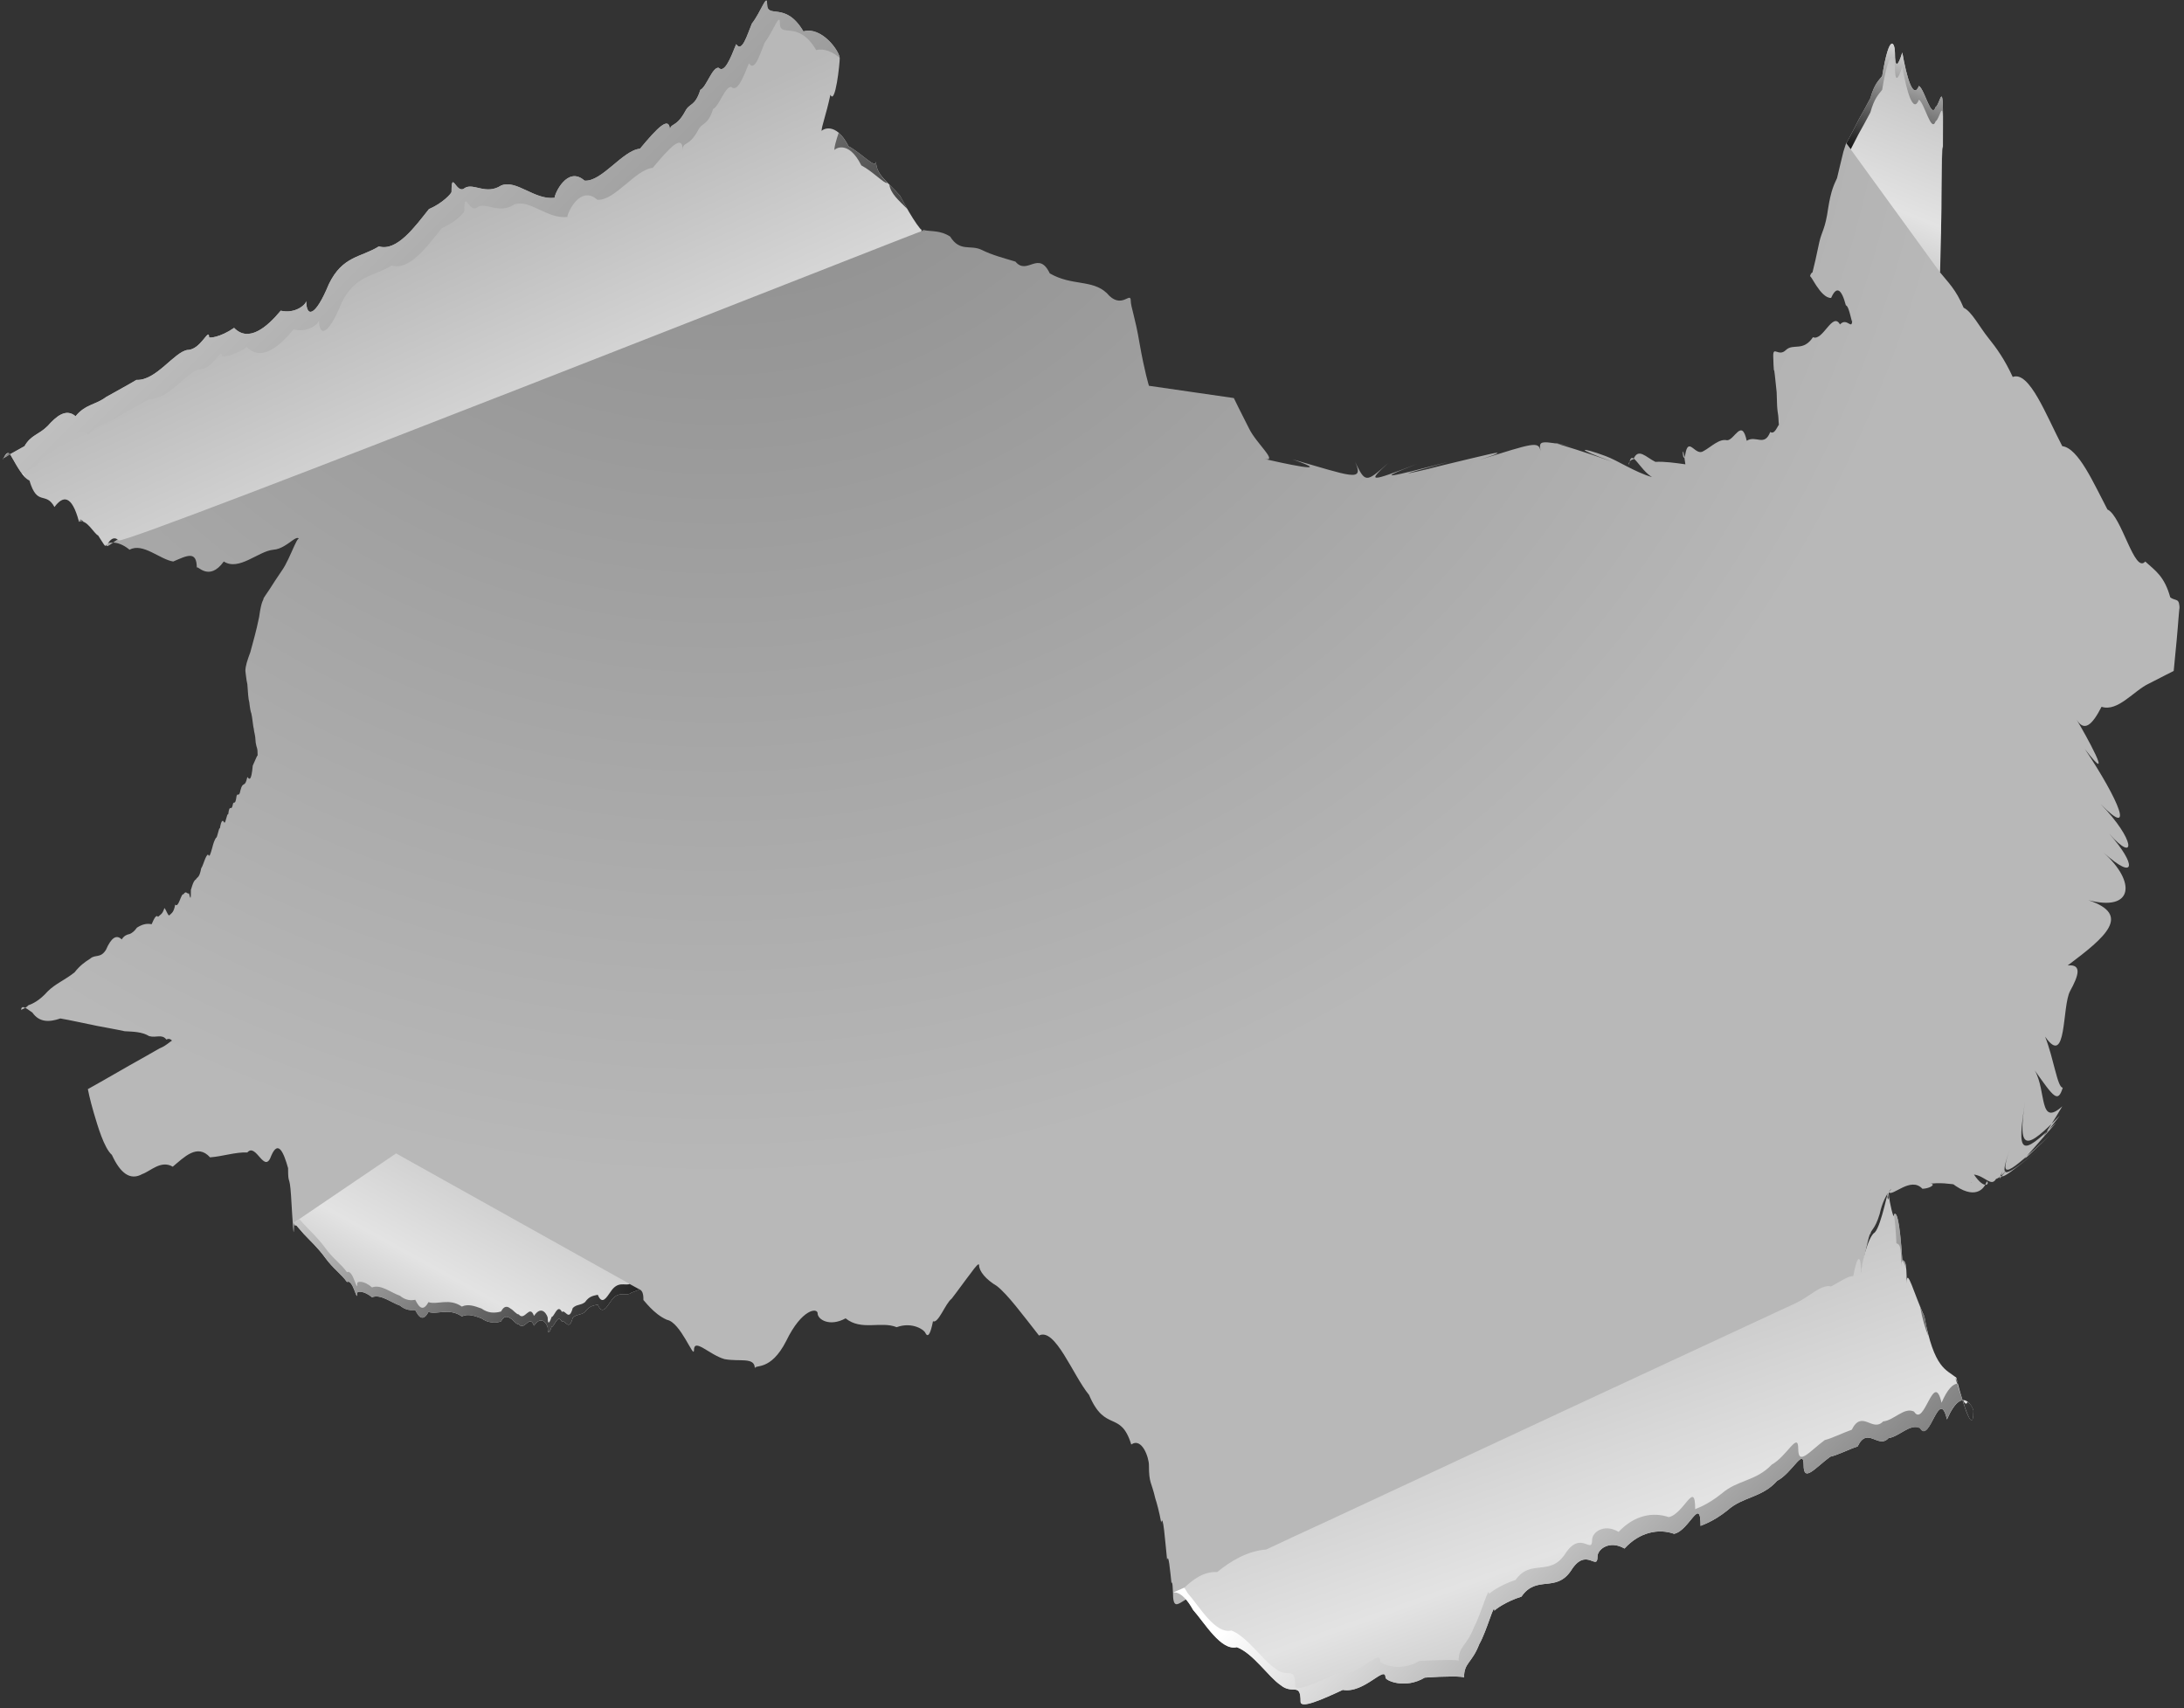 <svg version="1.2" xmlns="http://www.w3.org/2000/svg" viewBox="0 0 445 348" width="445" height="348">
	<rect x="0" y="0" width="445" height="348" fill="#333333" stroke="none"/>
	<title>2040401-ai</title>
	<defs>
		<clipPath clipPathUnits="userSpaceOnUse" id="cp1">
			<path d="m478 425h-500v-500h500z"/>
		</clipPath>
		<radialGradient id="g1" cx="0" cy="0" r="1" gradientUnits="userSpaceOnUse" gradientTransform="matrix(183.052,183.052,-183.052,183.052,146.374,-17.922)">
			<stop offset="0" stop-color="#858585"/>
			<stop offset="1" stop-color="#b8b8b8"/>
		</radialGradient>
		<linearGradient id="g2" x2="1" gradientUnits="userSpaceOnUse" gradientTransform="matrix(37.286,80.786,-273.121,126.056,138.54,24.433)">
			<stop offset="0" stop-color="#b8b8b8"/>
			<stop offset=".651" stop-color="#e3e3e3"/>
			<stop offset="1" stop-color="#b8b8b8"/>
		</linearGradient>
		<linearGradient id="g3" x2="1" gradientUnits="userSpaceOnUse" gradientTransform="matrix(32.325,90.047,-233.737,83.905,352.166,237.575)">
			<stop offset="0" stop-color="#b8b8b8"/>
			<stop offset=".651" stop-color="#e3e3e3"/>
			<stop offset="1" stop-color="#b8b8b8"/>
		</linearGradient>
		<linearGradient id="g4" x2="1" gradientUnits="userSpaceOnUse" gradientTransform="matrix(-20.844,52.724,-36.453,-14.412,451.487,28.758)">
			<stop offset="0" stop-color="#b8b8b8"/>
			<stop offset=".651" stop-color="#e3e3e3"/>
			<stop offset="1" stop-color="#b8b8b8"/>
		</linearGradient>
		<linearGradient id="g5" x2="1" gradientUnits="userSpaceOnUse" gradientTransform="matrix(-30.994,56.309,-131.111,-72.166,126.485,231.57)">
			<stop offset="0" stop-color="#b8b8b8"/>
			<stop offset=".651" stop-color="#e3e3e3"/>
			<stop offset="1" stop-color="#b8b8b8"/>
		</linearGradient>
		<linearGradient id="g6" x2="1" gradientUnits="userSpaceOnUse" gradientTransform="matrix(104.481,104.481,-15.598,15.598,111.211,-37.586)">
			<stop offset="0" stop-color="#ffffff"/>
			<stop offset="1" stop-color="#000000"/>
		</linearGradient>
		<linearGradient id="g7" x2="1" gradientUnits="userSpaceOnUse" gradientTransform="matrix(109.09,109.09,-33.659,33.659,110.233,-42.981)">
			<stop offset="0" stop-color="#ffffff"/>
			<stop offset="1" stop-color="#000000"/>
		</linearGradient>
		<linearGradient id="g8" x2="1" gradientUnits="userSpaceOnUse" gradientTransform="matrix(.281,.281,-0.355,.355,188.101,46.82)">
			<stop offset="0" stop-color="#ffffff"/>
			<stop offset="1" stop-color="#000000"/>
		</linearGradient>
		<linearGradient id="g9" x2="1" gradientUnits="userSpaceOnUse" gradientTransform="matrix(.193,.193,-0.515,.515,.712,93.203)">
			<stop offset="0" stop-color="#ffffff"/>
			<stop offset="1" stop-color="#000000"/>
		</linearGradient>
		<linearGradient id="g10" x2="1" gradientUnits="userSpaceOnUse" gradientTransform="matrix(.447,.447,-0.108,.108,187.793,46.407)">
			<stop offset="0" stop-color="#ffffff"/>
			<stop offset="1" stop-color="#000000"/>
		</linearGradient>
		<linearGradient id="g11" x2="1" gradientUnits="userSpaceOnUse" gradientTransform="matrix(110.502,110.502,-24.876,24.876,-9.519,81.475)">
			<stop offset="0" stop-color="#ffffff"/>
			<stop offset="1" stop-color="#000000"/>
		</linearGradient>
		<linearGradient id="g12" x2="1" gradientUnits="userSpaceOnUse" gradientTransform="matrix(.839,.839,-0.423,.423,16.317,105.299)">
			<stop offset="0" stop-color="#ffffff"/>
			<stop offset="1" stop-color="#000000"/>
		</linearGradient>
		<linearGradient id="g13" x2="1" gradientUnits="userSpaceOnUse" gradientTransform="matrix(1.166,1.166,-2.877,2.877,1.266,91.792)">
			<stop offset="0" stop-color="#ffffff"/>
			<stop offset="1" stop-color="#000000"/>
		</linearGradient>
		<linearGradient id="g14" x2="1" gradientUnits="userSpaceOnUse" gradientTransform="matrix(313.985,313.985,-898.013,898.013,26.512,-87.387)">
			<stop offset="0" stop-color="#ffffff"/>
			<stop offset="1" stop-color="#000000"/>
		</linearGradient>
		<linearGradient id="g15" x2="1" gradientUnits="userSpaceOnUse" gradientTransform="matrix(1.019,1.019,-1.213,1.213,385.979,241.299)">
			<stop offset="0" stop-color="#ffffff"/>
			<stop offset="1" stop-color="#000000"/>
		</linearGradient>
		<linearGradient id="g16" x2="1" gradientUnits="userSpaceOnUse" gradientTransform="matrix(58.104,58.104,-41.526,41.526,380.351,215.64)">
			<stop offset="0" stop-color="#ffffff"/>
			<stop offset="1" stop-color="#000000"/>
		</linearGradient>
		<linearGradient id="g17" x2="1" gradientUnits="userSpaceOnUse" gradientTransform="matrix(57.572,57.572,-31.695,31.695,366.441,230.016)">
			<stop offset="0" stop-color="#ffffff"/>
			<stop offset="1" stop-color="#000000"/>
		</linearGradient>
		<linearGradient id="g18" x2="1" gradientUnits="userSpaceOnUse" gradientTransform="matrix(60.784,60.784,-31.19,31.19,355.455,236.045)">
			<stop offset="0" stop-color="#ffffff"/>
			<stop offset="1" stop-color="#000000"/>
		</linearGradient>
		<linearGradient id="g19" x2="1" gradientUnits="userSpaceOnUse" gradientTransform="matrix(1.011,1.011,-0.532,.532,399.351,279.457)">
			<stop offset="0" stop-color="#ffffff"/>
			<stop offset="1" stop-color="#000000"/>
		</linearGradient>
		<linearGradient id="g20" x2="1" gradientUnits="userSpaceOnUse" gradientTransform="matrix(106.433,106.433,-176.353,176.353,316.323,265.509)">
			<stop offset="0" stop-color="#ffffff"/>
			<stop offset="1" stop-color="#000000"/>
		</linearGradient>
		<radialGradient id="g21" cx="0" cy="0" r="1" gradientUnits="userSpaceOnUse" gradientTransform="matrix(68.866,68.866,-68.866,68.866,53.886,228.319)">
			<stop offset="0" stop-color="#ffffff"/>
			<stop offset="1" stop-color="#000000"/>
		</radialGradient>
		<linearGradient id="g22" x2="1" gradientUnits="userSpaceOnUse" gradientTransform="matrix(-11.249,28.454,-20.445,-8.083,405.291,11.452)">
			<stop offset="0" stop-color="#ffffff"/>
			<stop offset="1" stop-color="#000000"/>
		</linearGradient>
	</defs>
	<style>
		tspan { white-space:pre } 
		.s0 { fill: url(#g1) } 
		.s1 { fill: url(#g2) } 
		.s2 { fill: url(#g3) } 
		.s3 { fill: url(#g4) } 
		.s4 { fill: url(#g5) } 
		.s5 { fill: url(#g6) } 
		.s6 { fill: url(#g7) } 
		.s7 { fill: url(#g8) } 
		.s8 { fill: url(#g9) } 
		.s9 { fill: url(#g10) } 
		.s10 { fill: url(#g11) } 
		.s11 { fill: url(#g12) } 
		.s12 { fill: url(#g13) } 
		.s13 { fill: url(#g14) } 
		.s14 { fill: url(#g15) } 
		.s15 { fill: url(#g16) } 
		.s16 { fill: url(#g17) } 
		.s17 { fill: url(#g18) } 
		.s18 { fill: url(#g19) } 
		.s19 { fill: url(#g20) } 
		.s20 { mix-blend-mode: screen;fill: url(#g21) } 
		.s21 { mix-blend-mode: screen;fill: url(#g22) } 
	</style>
	<g id="BACKGROUND 1">
		<g id="&lt;Clip Group&gt;" clip-path="url(#cp1)">
			<g id="&lt;Group&gt;">
				<g id="&lt;Group&gt;">
					<g id="&lt;Group&gt;">
						<g id="&lt;Group&gt;">
							<path id="&lt;Path&gt;" class="s0" d="m21.6 110.8c0 1.2 1.1-0.2 3-1.3 1.9-1.7 158.8-65 158.8-64.2 0-0.2 1.9 2.8 4.9 1.6 1.5 0.3 3.3 0 5.3 1.3 2 3.2 4.1 1.6 6.4 2.7 2.2 1.1 4.6 1.7 6.9 2.4 2.4 2.9 4.7-2.4 7 2.4 4.5 2.6 8.6 1.2 11.6 4 3 3.6 4.9-0.5 4.9 1.6 0 1.2 0.9 3.3 1.8 8.7 1 5.7 1.9 8.6 1.9 8.6l17.3 2.5c0 0 1.5 3.1 3.1 6.2 1.5 3.1 6.1 6.9 3.1 6.2 3 0.7 15.2 3.4 5.8 0.1 11.6 3.3 14.7 4.8 12.7 0.5 2.1 4.3 2.2 4.3 6.8 0.2-4.5 4.1-3.8 3.9 5.9 0.2-9.6 3.7-5.3 2.6 6.3-0.4-10.5 2.9-11.1 3.1-0.5 0.6-10.6 2.5 6.7-1.7 9-2.2 2.2-0.5 2.5-0.3-2.2 1.2 11-3.4 12.1-3.9 12.5-1.8-0.4-2.2-0.2-2.2 6.7-0.9-6.9-1.3-4.2-1.2 8 3.1-8.1-2.9-6.6-3.1-1.5-1.2 2.5 0.9 6 3.3 9.5 4.3-2.6-1.6-4.1-5.8-4.6-2.9-0.5 1.1-0.1-0.7 0.8-0.7 1-2.5 2.6-0.4 4.5 0.5 1.8-0.1 4 0.2 6.1 0.5-0.8-6.4-0.6 1.5 0.1-2.6 0.7-2.8 2 1 3.6-0.1 1.5-0.8 3.2-2.6 4.8-2.2 1.5 0 3-4.6 4 0.1 1.9-1.2 3.6 1.3 4.8-1.8 1.2 0.9 1.9-3 1.9-0.7 0 2-0.1-0.6-0.2-1.4-0.1-2.6-0.3-0.9-0.4-6-0.2-1.7-0.3-3.1-0.5-4.5-0.1 0.8-0.2-2.7-0.2-2.9 0-2.1 1.1 0.3 2.6-1.2 1.5-1.4 3.5 0.4 5.5-2.6 2 0.9 4-5.3 5.5-2.6 1.5-1.6 2.5 1.5 2.5-1.1 0 1.9-0.5-2.6-1.3-2.8-0.9-3.4-1.9-4-3-1.5-2.2 0.1-4.3-5.2-4.3-4.3 0-0.3 0.2-0.8 0.5-0.9 0.4-1.6 0.8-3.3 1.4-6.2 0.5-2.2 1.2-2.6 1.8-6.9 0.6-3.7 1.2-4.8 1.8-6.1 0.5-2.2 1-4.1 1.3-5.4 0.4-1.3 0.6-1.9 0.6-1.7 0-1.9 17.6 22.3 19.1 26.3 1.6 2 3.2 3.4 4.8 7.2 1.6 0.7 3.3 4 5 6.1 1.7 2.1 3.4 4.5 5 8 3.4-1.3 6.8 7.8 10.1 14.1 3.3 0.4 6.4 7.6 9.2 12.9 2.9 1.3 5.5 13.2 7.7 10.6 2.1 1.9 3.9 3 5.1 7.3 1.2 0.9 1.9-0.1 1.9 2.6 0-1.8-0.3 3.1-0.6 6.2-0.3 3.1-0.6 6.2-0.6 6.2 0 0-2.2 1.1-5.1 2.6-3 1.4-6.3 5.8-9.6 4.7-1.9 3.7-3.5 5.2-5.1 2.6 1.6 2.6 8.2 14.5 1.7 6 7 10.5 10.3 18.5 3.2 11.2 7.1 7.3 7.3 12.3 1.8 6.1 5.5 6.2 5.5 9.8-1.2 3.8 6.7 6 6.1 12.1-3.1 9.7 9 3 3.4 7.6-4.2 13.3 3-0.3 2.2 2.1 0.5 5.2-1.7 3.1-0.6 15.8-5.1 9.3 1.8 4.6 2.5 10.4 3.6 10.4-1 3.2-1.8 2-5.7-3.5 2.4 4.2 0.8 11.6 5.6 7.3-3.7 6.3-6 8.9-0.5 1.9-6.7 6.8-8.7 7.7-7.1-2.8-1.6 10.5-1.1 11.5 6.4 4.2-7 8-9.3 10.2-1.3 2.6-8.6 7.9-10.5 9.5-8.2 2.9-2.3 6.6-1.3 5.9 6.7-0.6-8.1 6.6-9.3 7.4-7.9 4.4-1.4 3-1.3 2.9 1.7-1.3-1.5 2.1-2.3 3.2-3.3 3.5-1 1.7-2.2-0.6-4.5-0.9 2.3 3.4 3.3 1.7 2.6 1.4-0.7 2.2-3.2 3.8-7.9-0.3 4.5 1.2 5.7 0.1 4.4 0.6-1.3 1.4-5.1-1-10.4 0.7 4.3-1.4 3.2 0.4 0.8 0.5-2.4-2.6-6.1 1.7-6.9 0.7 1.6-1.6-0.8-0.2-1.8 4.4-1 3.4-1.9 3.2-1.9 4.3 0-1.1-0.8 2.2-1.9 7.7-1.1 4.2-2.5 16.7-3.6 14.3-1.1 0.6-1.9 3.3-1.9 7.6 0-1.2-2.8-0.5-5.6 0-2.7-0.1-5.5-5.6-5.5 0 0 1.5-2.6-0.8-6.1 2.3-3.5 1.7-7.8 10.4-11.3 4.2-3.5 3.4-6.1 2.1-6.1 2.2 0 0.2 0.3 5.1 0.6 4.9 0.3 4.1 0.6 8.3 0.6 5 0 4.3-2.4 3.6-4.9 2.5-2.5 3.3-4.9 1.1-4.9 2.4 0-1.3-2.2 5.1-4.4-1.8-2.1-0.9-4.3-1.4-4.3-1.9 0-0.5-2.2-6.9-5.6 1.8-3.3 4.7-7.8 4-12.3 3.8-4.5 3-9 3.9-12.3 3.8-3.4-0.3-5.6 4.8-5.6 1.7 0 5.8-2.2 3.8-5.1 5.2-3 4-6.6 3.3-9.6 9.5-2.9 11.3-5.1 0.3-5.1 5.1 0 1.1-3 0.2-7-1.9-4.1-1.2-9.1-6.2-13.1-3.6-4-4-7.1 4.2-7.1-1.9 0 0-0.1-2.9-0.3-1.9-0.3-2.7-0.6-6.2-0.9-4.8-0.4-3.8-0.8-9.6-1.2-7.6-0.4-2.2-0.9-4-1.2-4.9-0.8-3.5-1.3-3-1.3-6.8 0-1.5-1.4-5.7-3.6-4.2-2.2-7.1-5.3-2.3-8.6-10.1-3.3-4-6.9-13.8-10.2-12.1-3.3-4.2-6.4-8.4-8.6-10.1-2.2-1.3-3.6-3-3.6-4.2 0-0.6-0.7 0.2-1.7 1.6-1.1 1.4-2.5 3.4-3.9 5.2-1.3 1-2.7 5.1-3.8 4.6-1 5.1-1.7 1.6-1.7 2.2 0-0.3-2.4-2.2-5.7-1-3.2-1.3-7.2 0.8-10.4-1.8-3.3 1.8-5.7 0.2-5.7-1 0-1.2-3.2-1-6.4 5.6-3.2 6.3-6.4 4.7-6.4 5.6 0-2.4-3.1-1.3-6.2-1.9-3.1-0.9-6.2-4.4-6.2-1.8 0 1.9-2.7-5.7-5.5-6.2-2.8-1.2-4.8-4.2-4.8-4 0-0.7 0-1.9-0.8-2.2-0.7-0.2-2-0.7-4.3-1.2-2.2-0.8-4.3-2.4-4.3-1.3 0 0.2-0.7 0.1-1.8-0.3-1.1-0.3-2.6-0.8-4.3-1.3-3.5 0.4-7.8-2.6-11.3-2.9-3.5-1.1-6.1-3.5-6.1-1.6 0-0.3-2.1 3.5-4.8-4.2-2.8-1.2-6.2-5-8.9-7.7-1.4-3.9-2.6-6.6-3.5-5.8-0.8-0.2-1.3-1.7-1.3 1.6 0 5.6-0.6 2.4-1.5 0.9-0.9 1.1-2.2-2.1-3.7 2-1.4-1.5-3.1 1.9-4.7 1.8-1.7 1.7-3.3 2.3-4.8 3.5-2.9 1.5-5.1 4.9-5.1 2.9 0 4.9-0.3-0.6-0.6-5.5-0.3-4.6-0.6-1.9-0.6-5.6-0.9-3.2-2-5.8-3.4-2.6-1.4 4.1-3.1-2.7-4.9-0.6-2.4-0.1-5 0.8-7.6 1-2.6-2.9-5.3 0-7.6 1.9-2.4-1.4-4.5 0.9-6.2 1.5-2.5 1.4-4.5-0.2-6.2-3.9-1.6-1.4-2.9-5.9-3.7-8.6-0.8-2.7-1.2-4.8-1.2-4.8 0 0 4.3-2.4 8.6-4.9 2.2-1.2 4.4-2.5 6-3.4 1.6-0.6 2.7-2 2.7-1.5 0 0.2-0.5-0.8-1.3-0.3-0.9-1.2-2.1-0.3-3.5-0.7-1.5-0.9-3.2-0.9-5-1-1.8-0.4-3.7-0.7-5.7-1.1-2.5-0.5-5.1-1.1-7.4-1.5-2.3 0.8-4.3 0.8-5.7-1.2-1.4-1-2.3-1.7-2.3-0.4 0-0.4 0.5-0.1 1.5-1.1 0.9-0.3 2.3-1 3.9-2.8 1.6-1.6 3.5-2.3 5.5-3.9 1.1-1.4 2.1-2.1 3.2-2.8 1-0.9 2.1 0 3.2-1.8q1.6-3.7 3.2-2.1c0.5-0.8 1.1-1 1.6-1.1q0.8-0.3 1.5-1.3c1.1-0.7 2-0.9 3-0.7 0.4-0.9 0.9-2.1 1.3-1.5 0.5-0.5 0.9-0.5 1.3-1.8 0.4 0.4 0.8 1.9 1.1 1.4 0.4-0.4 0.8-0.5 1.1-2.1 0.7 0.8 1.2-2.4 1.7-2.1 0.5-0.9 0.8 0.1 1.1-0.2 0.3 1.1 0.4 1.6 0.4-0.8 0 0.4 0.4-1.8 1-2 0.3-0.6 0.7-0.2 1.1-2.3 0.4-0.5 0.9-2.7 1.4-2.8 0.3 0.7 0.5-0.2 0.8-1.2 0.3-1.2 0.5-1.7 0.8-2.2 0.3 0.1 0.6-2.3 0.8-1.9 0.3-1.8 0.6-1.8 0.9-1.2 0.3 0.2 0.5-1.9 0.8-1.7 0.3-2.3 0.6-0.5 0.9-1.8 0.2-1.3 0.5 0.4 0.8-1.9 0.2-0.8 0.5 0.4 0.8-1.2 0.5-2 0.9-0.3 1.4-2.7 0.4 0.5 0.8 1 1.1-2.3 0.6-1.3 1-2.4 1-2 0-1.9-0.2-1.4-0.4-2.7-0.1-1.9-0.3-1.8-0.4-2.9-0.1-0.1-0.3-2.4-0.5-3.1-0.1-0.1-0.3-1.2-0.4-2.2-0.2-0.6-0.3-2.2-0.4-3.7-0.2-0.7-0.4-2.8-0.4-2.7 0-1 0.4-2.2 1-3.8 0.5-1.9 1.2-4.2 1.8-7.2 0.5-3.6 0.9-3.3 0.9-3.8 0 0 0.5-0.8 1.2-1.8 0.7-1.1 1.6-2.5 2.5-3.8 1.9-2.6 3.7-9.1 3.7-5.5 0-3.2-2.3 1-5.4 1.2-3.1 0.3-7 4.4-10.1 2.4-3.1 4.3-5.5 0.5-5.5 1.3 0-3.6-2-2.5-4.8-1.3-2.7-0.4-6.2-3.9-8.9-2.4-2.8-2.3-4.8-1.2-4.8-1.2z"/>
						</g>
						<g id="&lt;Group&gt;">
						</g>
					</g>
					<g id="&lt;Group&gt;">
						<g id="&lt;Group&gt;">
						</g>
					</g>
					<path id="&lt;Path&gt;" class="s1" d="m21.6 110.8c0 1.3 0.9-2.3 2.6-0.7 1.7 0.9 164.1-63.4 164.1-63.2 0 1.2-2.4-2.2-4.9-7-2.4-2.8-4.9-4.2-4.9-7 0 1.7-2.8-1.6-5.6-3.1-2.7-5.3-5.5-3.3-5.5-3.1 0-1 0.9-3.2 1.8-7.4 1 2.2 1.9-6.3 1.9-7.4 0-1.5-3.7-6.6-7.4-5.5-3.7-6.3-7.4-2.4-7.4-5.6 0-2.3-1.3 1.7-3.1 4-1 2.4-2 6-3.2 4.2-1.2 3-2.4 6-3.6 4.8-1.3-0.1-2.5 4-3.7 4.5-1.1 3.5-2.2 2.6-3.1 4.4-1.9 3.5-3.1 2.2-3.1 4 0-3.4-2.6-0.6-6.1 3.6-3.5 0.3-7.8 6.8-11.3 6.5-3.5-3.1-6.1 2.7-6.1 3.5-4.1 0.5-7.8-3.8-10.9-2.5-3.1 2-5.6-0.6-7.4 0.5-1.7 1.5-2.7-3.9-2.7 0.8 0 0.3-1.8 2.3-4.6 3.5-2.8 3.5-6.5 8.7-10.2 7.6-3.7 2.3-7.4 1.9-10.2 7.7-2.8 6.8-4.6 6.8-4.6 3.4 0 0.7-2.2 2.7-5.2 2-2.9 3.5-6.6 6.5-9.5 3.5-2.9 2-5.1 2.1-5.1 1.9 0-2.1-1.7 2.6-4.4 2.6-2.7 0.4-6.4 6.3-10.4 6.1-2 1.2-4.1 2.3-6.2 3.5-2.1 1.6-4.2 1.5-6.2 3.9-2-1.7-4 0.1-5.7 2-1.8 1.8-3.4 1.8-4.7 4.1-2.7 1.5-4.4 2.5-4.4 2.6 0 0.6 0.6-2.1 1.5-0.9 1 1.6 2.4 4.7 3.9 5.3 1.6 5.4 3.3 2.1 5.1 5.4 1.7-2.3 3.5-2.6 5 3 1.6-0.6 3 2.4 3.9 2.8 1 1.5 1.6 2.8 1.6 1.7z"/>
					<path id="&lt;Path&gt;" class="s2" d="m379.2 259.3c0-3.2-0.6-4.5-1.6 0.7-1-0.1-2.6 1.1-4.5 2.1-2-0.5-4.3 2-7 3.3-21.6 10-65.4 30.4-95.4 44.4-4.6 2.1-8.9 4.1-12.7 5.9-3.8 0.3-7.2 2.3-10 4.6-2.8-0.2-5.1 1.7-6.6 3.1-1.5 0.7-2.4 1.1-2.4 1.1 0 0 1.7-0.8 4.1 3.5 2.4 2.7 5.7 8.4 8.9 7.6 3.3 1.2 6.5 6.1 8.9 7.7 2.5 2.1 4.1-0.7 4.1 3.4 0 1.5 4.3-0.4 8.6-2.4 4.4 0.8 8.7-5.2 8.7-2.5 0 0.6 4 2.4 8 0 4-0.3 8-0.3 8 0 0-3.1 1.6-2.9 3.1-6.8 1.6-2.8 3.1-8.8 3.1-6.8 0-0.2 2.3-1.9 5.5-2.9 3.1-4.5 7-0.7 10.1-5.3 3.1-5 5.4 0.3 5.4-2.9 0-1.4 2.4-3.4 5.5-1.6 3.1-3.4 7-4.1 10.1-3 3.1-0.6 5.4-7.9 5.4-1.6 0-0.1 2.4-0.7 5.5-3.2 3.1-2.8 7-2.5 10.1-6 3.1-1.6 5.4-6.9 5.4-3.2 0 3.6 2.2 0.7 5.4-1.7 1.7-0.4 3.5-1.4 5.6-2.1 2-4.2 4.2 0.6 6.3-1.7 2.2-0.3 4.3-3 6.4-2.1 2 3.5 3.9-8.6 5.5-1.7 3.3-7.5 5.4-2 5.4-1.8 0 4.3-1.5 1.2-3.5-6.7-2-1.7-4.5-1.7-6.5-12.5-2.1-4.5-3.6-10.4-3.6-6.7 0-4.7-0.4-4.5-0.9-4.8-0.6-8.9-1.3-10.3-1.8-8.9-0.6-1.7-1-4.4-1-4.9 0-1.3-1.4 6.7-2.8 8.2-1.4 0.8-2.8 6.8-2.8 8.2z"/>
					<path id="&lt;Path&gt;" class="s3" d="m376.2 29.2c0 0 1.1-2 2.5-4.8 0.8-1.4 1.6-2.9 2.4-4.4 0.8-2.9 1.7-3.6 2.4-4.5 1.5-9.2 2.6-6.7 2.6-4.8 0 3.3 0.6 2.9 1.5 0 0.9 5.1 2.2 9.7 3.4 6.8 1.2 0.8 2.5 6.9 3.4 4.3 0.9-0.5 1.5-5.8 1.5 2.5 0 1 0-3.5 0 0.8 0 10.6-0.1 0.9-0.1 7.3-0.1-4.5-0.1-3.8-0.2 7.5 0 4.1-0.1 5.2-0.1 7.5-0.1 4.6-0.2 8.1-0.2 8.1z"/>
					<path id="&lt;Path&gt;" class="s4" d="m80.7 235l49.6 27.7c0 0-0.6 0.3-1.7 0.7-1.1 0.9-2.6-0.7-4.2 1.8-0.8 1.1-1.7 2.8-2.6 0.6-0.8 0.2-1.7 0.2-2.6 1.5-0.9 0.7-1.7 0.4-2.5 1.2-0.8 2.9-1.5 0.3-2.2 0.8-0.9-1.8-1.6 1.2-2.1 1-0.5 1.5-0.8 1.5-0.8 0.2 0-0.3-1.1-2.9-2.8-0.4-0.9-2.5-1.9 1.2-3.1-0.3-0.5 0.1-1.1-0.9-1.7-1.2-0.6-0.4-1.3-0.6-1.9 0.6q-1 0.4-2 0.2-1-0.1-2-0.8c-1.4-0.5-2.7-1-4-0.4-2.6-1.8-5-0.3-6.8-0.9-1.7 3.2-2.8-1.3-2.8-0.3 0-0.3-1.3 0.4-3-1-1.8-0.6-3.9-2.4-5.7-1.7-1.7-1.4-3-1.2-3-0.9 0 2.4-0.8-2.9-2.1-2.2-1.2-1.7-2.8-2.7-4.4-4.9-1.6-2.2-3.2-3.6-4.4-4.9-1.2-1.4-2-2.3-2-2.3z"/>
					<g id="&lt;Group&gt;" style="mix-blend-mode: screen">
						<path id="&lt;Path&gt;" class="s5" d="m184.9 42.6q-0.7-1.2-1.5-2.7c-0.8-0.9-1.5-1.6-2.2-2.3 0.3 1.9 1.9 3.2 3.7 5z"/>
						<path id="&lt;Path&gt;" class="s6" d="m170.9 27c-0.6 1.8-0.9 2.9-0.9 3.6 0-0.2 2.8-2.3 5.5 3.1 2.3 1.2 4.6 3.7 5.3 3.6-1.3-1.4-2.3-2.6-2.3-4.4 0 1.7-2.8-1.6-5.6-3.1-0.7-1.3-1.4-2.2-2-2.8z"/>
						<path id="&lt;Path&gt;" class="s7" d="m188.3 46.9q0 0-0.3 0.2c0.2 0.1 0.3 0.1 0.3-0.2z"/>
						<path id="&lt;Path&gt;" class="s8" d="m0.7 93.3q-0.1 0.1-0.1 0.2c0 0.2 0 0 0.1-0.2z"/>
						<path id="&lt;Path&gt;" class="s9" d="m187.6 46.6q0.1 0.3 0.2 0.5 0.1 0 0.2 0-0.2-0.2-0.4-0.5z"/>
						<path id="&lt;Path&gt;" class="s10" d="m4.7 96.5q0 0 0-0.1-0.1 0.1-0.2 0.1 0.4 0.5 0.7 0.8-0.2-0.4-0.5-0.8z"/>
						<path id="&lt;Path&gt;" class="s11" d="m16 105.7q0.1 0.2 0.1 0.6 0.5-0.2 0.9 0-0.5-0.6-1-0.6z"/>
						<path id="&lt;Path&gt;" class="s12" d="m0.7 93.3q0.4-0.2 1.4-0.8c-0.7-0.6-1.1 0.4-1.4 0.8z"/>
						<path id="&lt;Path&gt;" class="s13" d="m12.3 90.7c1.7-1.9 3.7-3.7 5.7-2.1 2-2.4 4.1-2.2 6.2-3.8 2.1-1.2 4.2-2.3 6.2-3.5 4 0.2 7.7-5.7 10.4-6.1 2.7 0 4.4-4.7 4.4-2.6 0 0.1 2.2 0.1 5.1-1.9 2.9 3 6.6 0 9.5-3.6 3 0.8 5.2-1.2 5.2-1.9 0 3.4 1.8 3.4 4.6-3.5 2.8-5.7 6.5-5.3 10.2-7.6 3.7 1.1 7.4-4.1 10.2-7.6 2.8-1.2 4.6-3.2 4.6-3.5 0-4.7 1 0.7 2.7-0.8 1.7-1.1 4.3 1.5 7.4-0.5 3.1-1.3 6.8 3 10.9 2.5 0-0.8 2.6-6.6 6.1-3.5 3.5 0.3 7.8-6.2 11.3-6.5 3.5-4.2 6.1-7 6.1-3.6 0-1.9 1.2-0.5 3.1-4 0.9-1.8 2-0.9 3.1-4.4 1.2-0.5 2.4-4.6 3.7-4.5 1.2 1.2 2.4-1.8 3.6-4.8 1.2 1.8 2.2-1.8 3.2-4.2 1.8-2.4 3.1-6.3 3.1-4 0 3.2 3.7-0.8 7.4 5.5 1.7-0.4 3.4 0.4 4.8 1.6-0.2-1.6-3.8-6.4-7.4-5.4-3.7-6.3-7.4-2.4-7.4-5.6 0-2.3-1.3 1.7-3.1 4-1 2.4-2 6-3.2 4.2-1.2 3-2.4 6-3.6 4.8-1.3-0.1-2.5 4-3.7 4.5-1.1 3.5-2.2 2.6-3.1 4.4-1.9 3.5-3.1 2.2-3.1 4 0-3.4-2.6-0.6-6.1 3.6-3.5 0.3-7.8 6.8-11.3 6.5-3.5-3.1-6.1 2.7-6.1 3.5-4.1 0.5-7.8-3.8-10.9-2.5-3.1 2-5.6-0.6-7.4 0.5-1.7 1.5-2.7-3.9-2.7 0.8 0 0.3-1.8 2.3-4.6 3.5-2.8 3.5-6.5 8.7-10.2 7.6-3.7 2.3-7.4 1.9-10.2 7.7-2.8 6.8-4.6 6.8-4.6 3.4 0 0.7-2.2 2.7-5.2 2-2.9 3.5-6.6 6.5-9.5 3.5-2.9 2-5.1 2.1-5.1 1.9 0-2.1-1.7 2.6-4.4 2.6-2.7 0.4-6.4 6.3-10.4 6.1-2 1.2-4.1 2.3-6.2 3.5-2.1 1.6-4.2 1.4-6.2 3.9-2-1.7-4 0.1-5.7 2-1.8 1.8-3.4 1.8-4.7 4.1q-1.8 1-2.9 1.6 0 0.1 0 0.1c0.6 1 1.3 2.4 2.2 3.6q0.1 0 0.4 0.2 1.1-0.6 2.8-1.6c1.4-2.3 3-2.3 4.8-4.1z"/>
					</g>
					<g id="&lt;Group&gt;" style="mix-blend-mode: screen">
						<path id="&lt;Path&gt;" class="s14" d="m384.7 244.4q0.1-0.4 0.2-0.4c0-0.5-0.1-0.9-0.1-1.1 0-0.4-0.1 0.1-0.3 0.9q0.1 0.3 0.2 0.6z"/>
						<path id="&lt;Path&gt;" class="s15" d="m386.4 253.3c0.6 0.3 1 0.1 1 4.8 0-1.9 0.4-1.3 1 0.3-0.1-1.5-0.5-1.5-0.8-1.7-0.5-8-1.1-9.9-1.7-9.3 0.2 1.5 0.4 3.4 0.5 5.9z"/>
						<path id="&lt;Path&gt;" class="s16" d="m392.9 272.2q-0.4-1.7-0.8-4-0.5-1-0.9-2.1c0.5 2.7 1.1 4.6 1.7 6.1z"/>
						<path id="&lt;Path&gt;" class="s17" d="m400.9 285.6c-0.2 0.6-0.5 0.5-0.9-0.3q-0.1 0-0.1 0c1.3 4.3 2.2 5.5 2.2 2.1 0-0.1-0.4-1.3-1.2-1.8z"/>
						<path id="&lt;Path&gt;" class="s18" d="m398.6 280.7q-0.1-0.1-0.3-0.2 0.2 0.7 0.5 1.4 0 0 0.1 0-0.1-0.6-0.3-1.2z"/>
						<path id="&lt;Path&gt;" class="s19" d="m398.8 281.9c-0.9 0.1-2 1.1-3.2 3.9-1.6-6.9-3.5 5.2-5.6 1.8-2-1-4.1 1.8-6.3 2-2.2 2.3-4.3-2.5-6.4 1.7-2 0.7-3.9 1.7-5.5 2.1-3.2 2.4-5.4 5.3-5.4 1.8 0-3.7-2.3 1.5-5.4 3.2-3.2 3.4-7 3.1-10.2 5.9-3.1 2.5-5.4 3.1-5.4 3.2 0-6.2-2.3 1-5.4 1.6-3.2-1.1-7-0.4-10.2 3-3.1-1.8-5.4 0.2-5.4 1.6 0 3.2-2.3-2.1-5.5 2.9-3.1 4.7-7 0.9-10.1 5.3-3.1 1-5.4 2.7-5.4 2.9 0-2-1.6 4-3.1 6.8-1.5 3.9-3.1 3.7-3.1 6.8 0-0.3-4-0.2-8 0-4 2.4-8 0.6-8 0 0-2.7-4.4 3.4-8.7 2.5-4.3 2-8.6 4-8.6 2.5 0-4.2-1.7-1.3-4.1-3.5-2.4-1.5-5.7-6.5-8.9-7.7-3.3 0.8-6.5-4.9-8.9-7.6q-0.4-0.7-0.7-1.1c-1.5 0.6-2.3 1-2.3 1 0 0 1.7-0.8 4.1 3.5 2.4 2.7 5.7 8.4 8.9 7.6 3.3 1.2 6.5 6.1 8.9 7.7 2.5 2.1 4.1-0.7 4.1 3.4 0 1.5 4.3-0.4 8.6-2.4 4.4 0.8 8.7-5.2 8.7-2.5 0 0.6 4 2.4 8 0 4-0.3 8-0.3 8 0 0-3.1 1.6-2.9 3.1-6.8 1.6-2.8 3.1-8.8 3.1-6.8 0-0.2 2.3-1.9 5.5-2.9 3.1-4.5 7-0.7 10.1-5.3 3.1-5 5.4 0.3 5.4-2.9 0-1.4 2.4-3.4 5.5-1.6 3.1-3.4 7-4.1 10.1-3 3.1-0.6 5.4-7.9 5.4-1.6 0-0.1 2.4-0.7 5.5-3.2 3.1-2.8 7-2.5 10.1-6 3.1-1.6 5.4-6.9 5.4-3.2 0 3.6 2.2 0.7 5.4-1.7 1.7-0.4 3.5-1.4 5.6-2.1 2-4.2 4.2 0.6 6.3-1.7 2.2-0.3 4.3-3 6.4-2 2 3.4 3.9-8.7 5.5-1.8 1.2-2.9 2.3-3.8 3.2-3.9q-0.2-0.5-0.3-0.9-0.4-1-0.8-2.5z"/>
					</g>
					<path id="&lt;Path&gt;" class="s20" d="m128.3 261.6c-1 0.4-2.4-0.7-3.9 1.6-0.8 1.1-1.7 2.8-2.6 0.6-0.8 0.2-1.7 0.2-2.6 1.5-0.9 0.7-1.7 0.4-2.5 1.2-0.8 2.9-1.5 0.2-2.2 0.8-0.9-1.8-1.6 1.1-2.1 1-0.5 1.5-0.8 1.5-0.8 0.2 0-0.3-1.1-2.9-2.8-0.4-0.9-2.5-1.9 1.2-3.1-0.3-0.5 0-1.1-0.9-1.7-1.2-0.6-0.5-1.3-0.6-1.9 0.6q-1 0.3-2 0.2-1-0.1-2-0.8c-1.4-0.5-2.7-1-4-0.4-2.6-1.8-5-0.3-6.8-0.9-1.7 3.2-2.8-1.4-2.8-0.4 0-0.2-1.3 0.5-3-0.9-1.8-0.6-3.9-2.4-5.7-1.7-1.7-1.5-3-1.2-3-0.9 0 2.4-0.8-2.9-2.1-2.2-1.2-1.7-2.8-2.7-4.4-4.9-1.6-2.2-3.2-3.6-4.4-4.9q-0.5-0.6-0.9-1l-1.1 0.7c0 0 0.8 0.9 2 2.3 1.2 1.3 2.8 2.7 4.4 4.9 1.6 2.2 3.2 3.2 4.4 4.9 1.3-0.7 2.1 4.6 2.1 2.2 0-0.3 1.3-0.5 3 0.9 1.8-0.7 3.9 1.1 5.7 1.7 1.7 1.4 3 0.7 3 1 0-1 1.1 3.5 2.8 0.3 1.8 0.6 4.2-0.9 6.8 0.9 1.3-0.6 2.6-0.1 4 0.4q1 0.7 2 0.8 1 0.2 2-0.2c0.6-1.2 1.3-1 1.9-0.6 0.6 0.3 1.2 1.3 1.7 1.2 1.2 1.5 2.2-2.2 3.1 0.3 1.7-2.5 2.8 0.1 2.8 0.4 0 1.3 0.3 1.3 0.8-0.2 0.5 0.2 1.2-2.8 2.1-1 0.7-0.5 1.4 2.1 2.2-0.8 0.8-0.8 1.6-0.5 2.5-1.2 0.9-1.3 1.8-1.3 2.6-1.5 0.9 2.2 1.8 0.5 2.6-0.6 1.6-2.5 3.1-0.9 4.2-1.8 1.1-0.4 1.7-0.7 1.7-0.7z"/>
					<g id="&lt;Group&gt;">
						<path id="&lt;Path&gt;" class="s21" d="m378.7 27.3c0.8-1.4 1.6-2.9 2.4-4.4 0.8-2.9 1.7-3.7 2.4-4.6 1.5-9.2 2.6-6.6 2.6-4.8 0 3.4 0.6 2.9 1.5 0.1 0.9 5 2.2 9.7 3.4 6.7 1.2 0.9 2.5 6.9 3.4 4.4 0.8-0.4 1.4-4.4 1.5-0.4 0-2.9 0 1 0 0 0-8.3-0.6-3-1.5-2.5-0.9 2.6-2.2-3.5-3.4-4.3-1.2 2.9-2.5-1.7-3.4-6.8-0.9 2.9-1.5 3.3-1.5 0 0-1.9-1.1-4.4-2.6 4.8-0.7 0.9-1.6 1.6-2.4 4.5-0.8 1.5-1.6 3-2.4 4.4-1.4 2.8-2.5 4.8-2.5 4.8l0.9 1.2c0.4-0.8 1-1.9 1.6-3.1z"/>
					</g>
				</g>
			</g>
		</g>
	</g>
</svg>